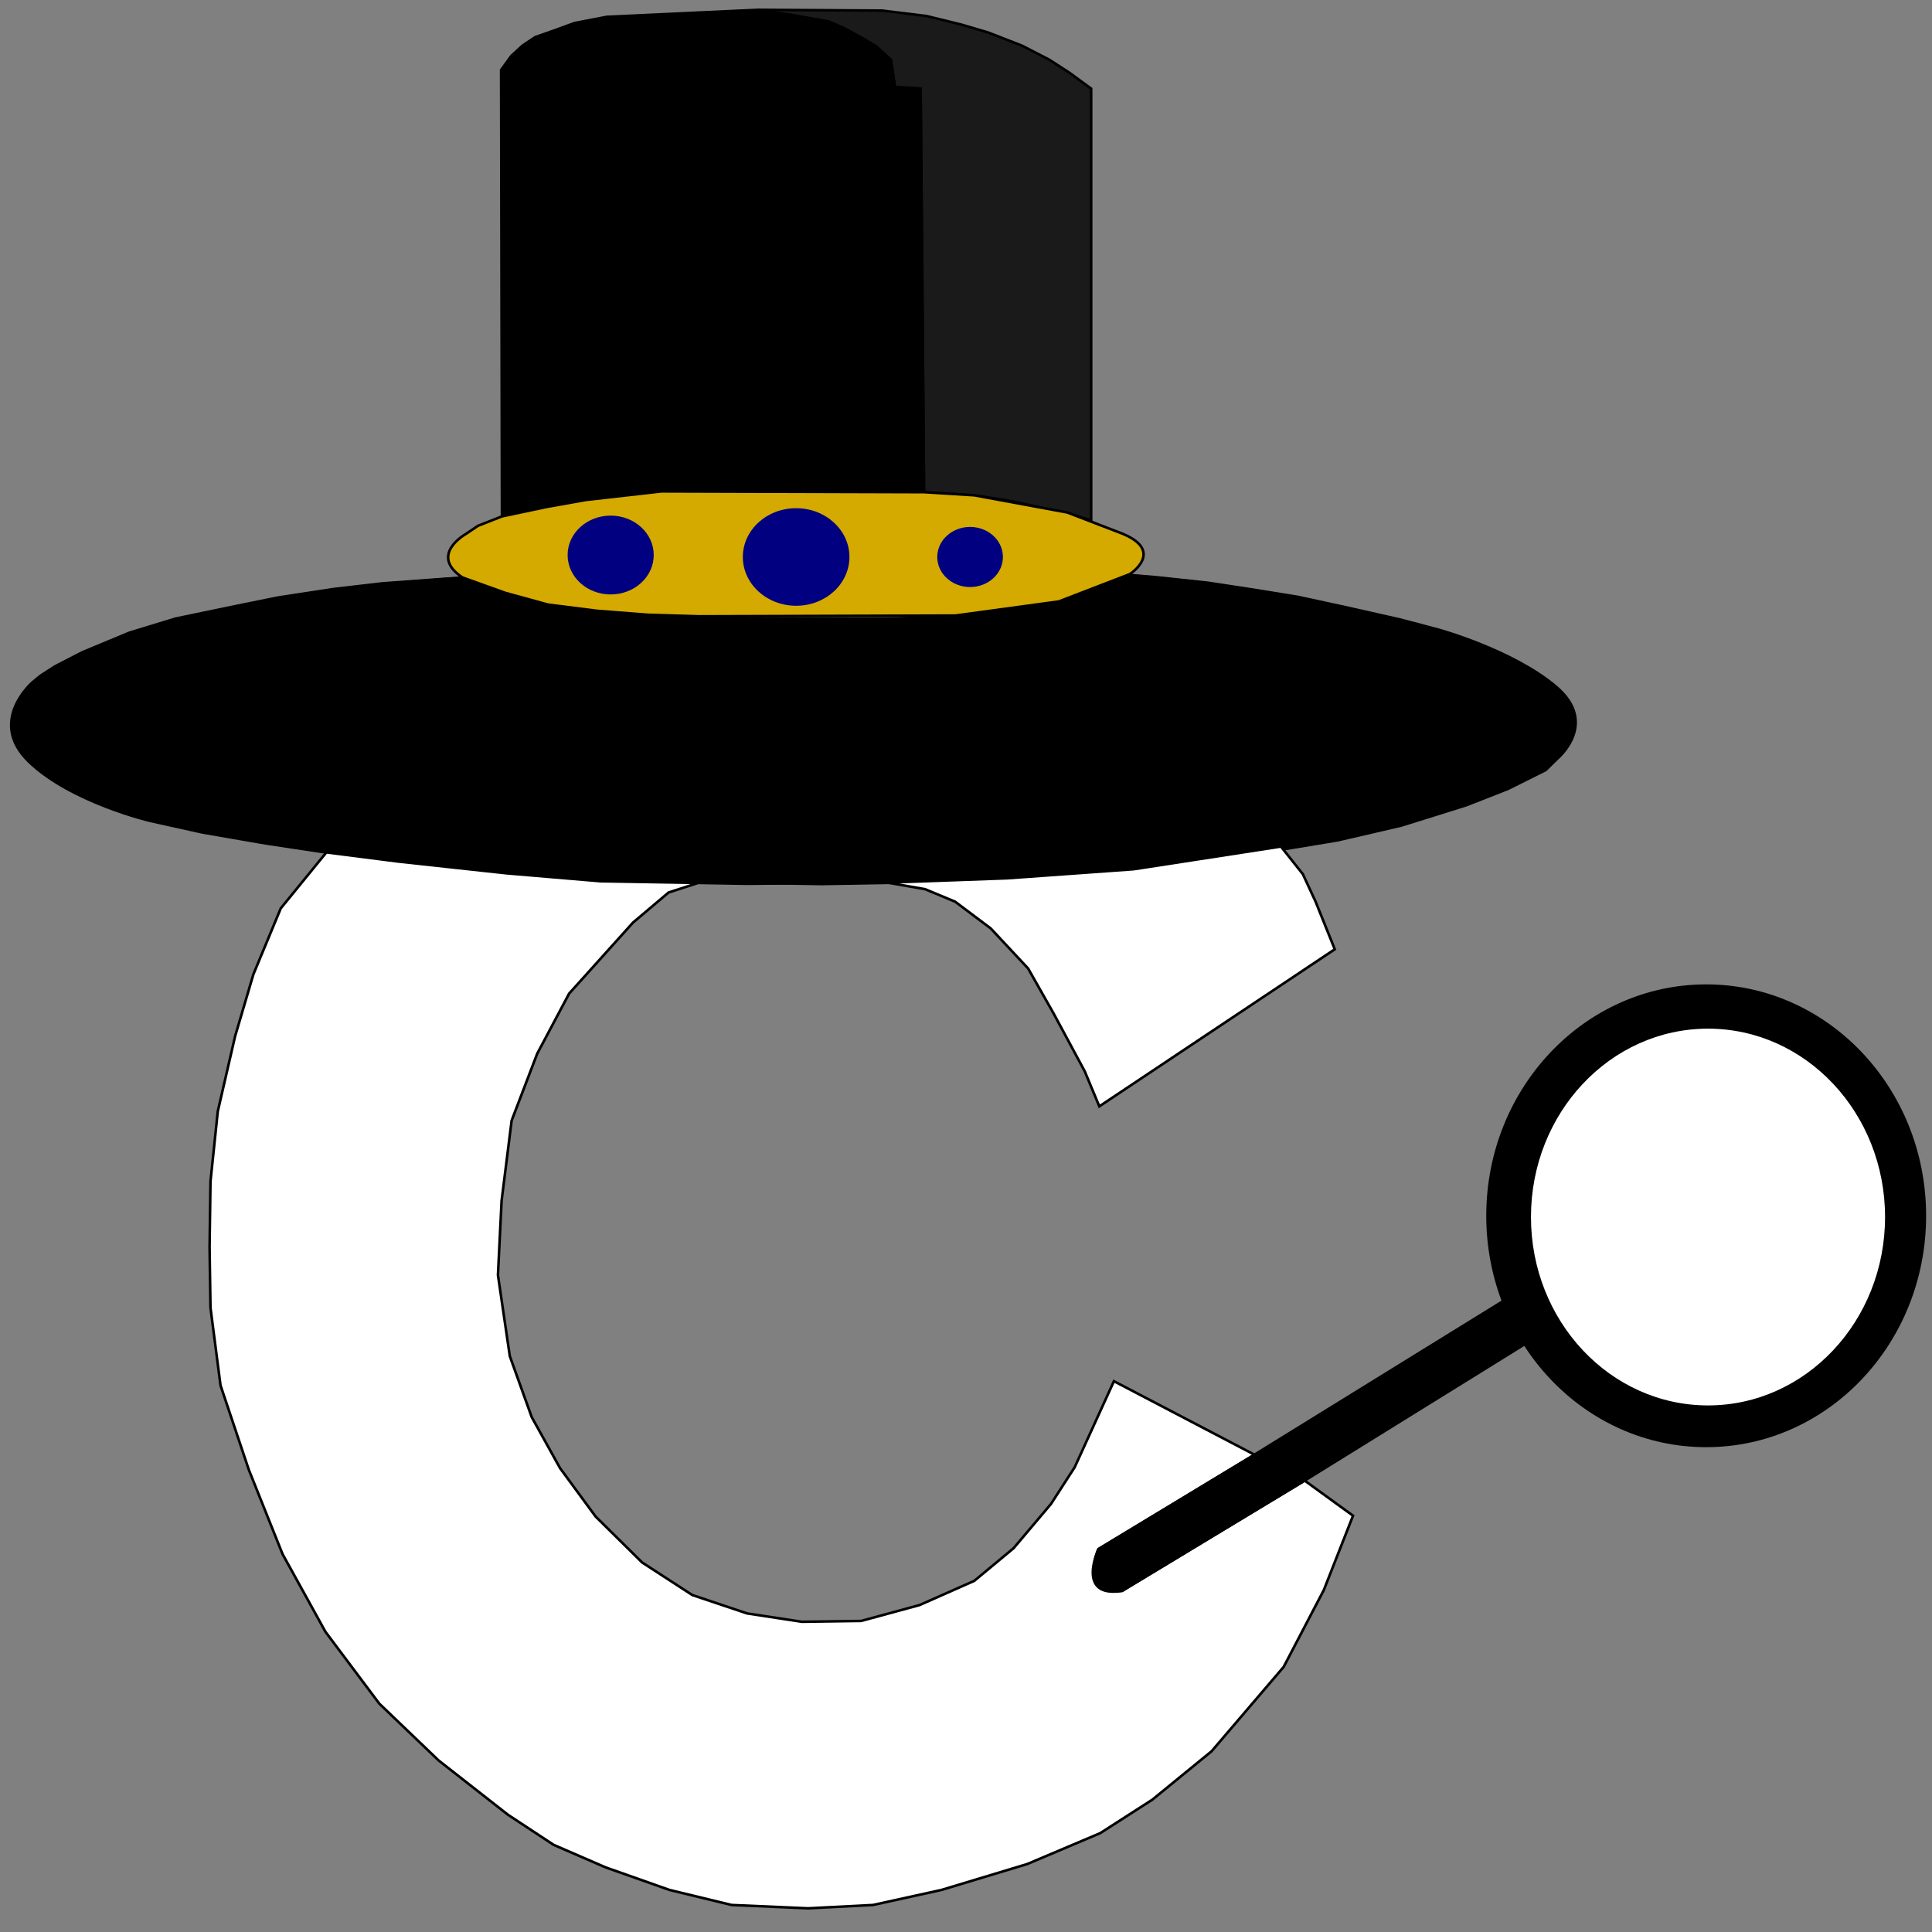 <?xml version="1.0" encoding="UTF-8" standalone="no"?>
<svg
   xmlns:dc="http://purl.org/dc/elements/1.1/"
   xmlns:cc="http://creativecommons.org/ns#"
   xmlns:rdf="http://www.w3.org/1999/02/22-rdf-syntax-ns#"
   xmlns:svg="http://www.w3.org/2000/svg"
   xmlns="http://www.w3.org/2000/svg"
   xmlns:sodipodi="http://sodipodi.sourceforge.net/DTD/sodipodi-0.dtd"
   xmlns:inkscape="http://www.inkscape.org/namespaces/inkscape"
   width="2000mm"
   height="2000mm"
   viewBox="0 0 2000 2000"
   version="1.1"
   id="svg8"
   inkscape:version="1.0.2-2 (e86c870879, 2021-01-15)"
   sodipodi:docname="logoCtec.svg"
   inkscape:export-filename="C:\Users\Familia\Desktop\logoCtec.png"
   inkscape:export-xdpi="96"
   inkscape:export-ydpi="96">
  <rect x="0" y="0" width="2000" height="2000" fill="#808080" stroke="none"/>
  <defs
     id="defs2" />
  <sodipodi:namedview
     id="base"
     pagecolor="#ffffff"
     bordercolor="#666666"
     borderopacity="1.0"
     inkscape:pageopacity="0.0"
     inkscape:pageshadow="2"
     inkscape:zoom="0.09763936"
     inkscape:cx="844.50752"
     inkscape:cy="3938.9477"
     inkscape:document-units="mm"
     inkscape:current-layer="layer1"
     inkscape:document-rotation="0"
     showgrid="false"
     inkscape:window-width="1920"
     inkscape:window-height="1017"
     inkscape:window-x="-8"
     inkscape:window-y="-8"
     inkscape:window-maximized="1"
     borderlayer="false"
     units="mm" />
  <g
     inkscape:label="Layer 1"
     inkscape:groupmode="layer"
     id="layer1">
    <path
       style="fill:#000000;stroke:#000000;stroke-width:2.648px;stroke-linecap:butt;stroke-linejoin:miter;stroke-opacity:1"
       d="m 478.809,597.816 -82.755,6.06 -50.323,5.84 -58.259,8.889 -47.666,9.697 -58.259,12.121 -47.666,14.545 -48.549,20.201 -28.247,14.545 -15.006,9.697 -7.944,6.464 c 0,0 -47.666,40.402 -4.414,82.421 43.253,42.019 125.345,61.412 125.345,61.412 l 54.728,12.121 65.321,11.313 107.691,16.161 82.092,8.081 79.444,6.464 73.265,7.272 135.055,2.424 97.981,1.616 91.802,-1.616 90.919,-3.232 140.351,-10.505 78.561,-11.313 68.851,-8.081 63.555,-10.505 66.203,-15.353 67.086,-21.009 43.253,-16.969 38.839,-19.393 12.358,-12.121 c 0,0 43.253,-36.362 -1.766,-74.341 -45.018,-37.978 -121.814,-58.987 -121.814,-58.987 l -39.722,-10.505 -57.376,-12.929 -48.549,-10.505 -45.018,-7.272 -47.666,-7.273 -52.963,-5.656 -28.247,-2.424 -17.654,8.08 -27.364,11.313 -28.247,8.08 -30.895,4.848 -24.716,2.424 -51.197,7.272 -60.024,3.232 h -200.375 l -71.5,-3.232 -42.37,-4.04 -47.666,-7.272 -44.135,-12.121 -24.716,-8.889 z"
       id="path24" />
    <path
       style="fill:#000000;stroke-width:0.845"
       d="m 772.87,914.875 c -16.264,-0.342 -56.979,-1.071 -90.478,-1.621 l -60.907,-1 -36.632,-3.586 c -20.148,-1.972 -56.295,-5.206 -80.327,-7.186 -24.032,-1.98 -61.768,-5.401 -83.857,-7.604 C 333.923,885.23 189.507,860.866 141.732,846.819 107.212,836.67 72.546,821.084 49.398,805.305 39.79,798.755 23.571,783.744 19.642,777.764 7.657,759.521 8.005,740.342 20.679,720.576 c 12.009,-18.73 36.765,-34.564 86.958,-55.618 18.097,-7.591 28.639,-11.388 48.969,-17.636 26.213,-8.056 41.806,-11.621 117.975,-26.971 19.906,-4.012 63.213,-10.498 94.891,-14.212 22.981,-2.695 97.59,-8.868 107.172,-8.868 1.858,0 11.797,3.119 24.55,7.706 11.785,4.238 31.358,10.434 43.496,13.769 18.507,5.085 25.779,6.641 45.067,9.64 30.79,4.787 58.558,7.414 98.373,9.305 29.11,1.383 46.033,1.572 140.351,1.573 96.524,7e-4 110.03,-0.158 135.055,-1.584 21.943,-1.251 32.551,-2.273 50.314,-4.849 12.38,-1.795 29.461,-3.995 37.957,-4.889 44.326,-4.664 68.648,-11.297 109.456,-29.851 l 8.386,-3.813 15.889,1.414 c 45.581,4.058 75.762,7.995 136.379,17.789 45.028,7.276 151.91,31.987 182.28,42.144 56.565,18.917 103.645,45.651 119.228,67.703 11.673,16.519 11.06,35.226 -1.725,52.605 -1.756,2.387 -7.3,8.344 -12.321,13.239 l -9.128,8.899 -19.78,9.815 c -26.901,13.349 -54.349,23.964 -94.985,36.734 -61.614,19.362 -120.848,31.493 -198.876,40.727 -20.148,2.385 -54.309,6.868 -75.913,9.963 -21.604,3.095 -45.04,6.039 -52.08,6.543 -7.04,0.504 -36.831,2.738 -66.203,4.966 -74.65,5.662 -134.613,7.899 -223.767,8.345 -36.412,0.182 -79.51,0.05 -95.774,-0.289 z"
       id="path26" />
    <path
       style="fill:#1a1a1a;stroke:#000000;stroke-width:2.648px;stroke-linecap:butt;stroke-linejoin:miter;stroke-opacity:1"
       d="m 956.566,509.518 52.08,3.232 36.191,5.656 37.956,8.081 32.66,8.08 14.123,4.04 V 91.757 l -22.068,-16.161 -21.185,-13.737 -28.247,-14.545 -35.308,-13.737 -27.364,-8.08 -36.191,-8.889 -45.901,-5.656 -128.876,-0.808 37.074,5.656 36.191,6.464 16.772,7.272 19.42,10.505 13.241,8.08 15.006,13.737 4.414,28.282 26.481,1.616 z"
       id="path30" />
    <path
       style="fill:#000000;stroke:#000000;stroke-width:2.648px;stroke-linecap:butt;stroke-linejoin:miter;stroke-opacity:1"
       d="m 784.438,10.144 -156.24,7.272 -33.543,6.464 -22.068,8.08 -18.537,6.464 -13.241,8.889 -11.475,10.505 -10.592,14.545 0.883,462.204 30.895,-7.272 28.247,-5.656 49.432,-7.272 56.493,-5.656 271.875,0.808 L 953.036,91.757 926.554,90.141 922.141,61.859 907.135,48.122 874.474,29.537 857.703,22.265 Z"
       id="path32" />
    <path
       style="fill:#d4aa00;stroke:#000000;stroke-width:2.648px;stroke-linecap:butt;stroke-linejoin:miter;stroke-opacity:1"
       d="m 519.625,534.568 -24.716,9.697 -13.241,8.889 c 0,0 -37.942,21.581 -2.859,44.663 23.423,15.411 0,0 0,0 l 44.347,15.941 44.135,12.121 51.197,6.464 52.08,4.04 52.963,1.616 265.696,-0.808 106.808,-14.545 73.614,-28.367 c 0,0 37.797,-24.37 -10.059,-42.741 l -54.728,-21.009 -96.216,-17.777 -52.08,-3.232 -271.875,-0.808 -78.561,8.889 -40.605,7.272 z"
       id="path34"
       sodipodi:nodetypes="cccscccccccccsccccccc" />
    <ellipse
       style="fill:#000080;stroke-width:2.648"
       id="path36"
       cx="632.17"
       cy="574.566"
       rx="44.577"
       ry="40.806" />
    <ellipse
       style="fill:#000080;stroke-width:3.277"
       id="path36-4"
       cx="824.16"
       cy="576.586"
       rx="55.169"
       ry="50.503" />
    <ellipse
       style="fill:#000080;stroke-width:2.019"
       id="path36-8"
       cx="1004.233"
       cy="576.586"
       rx="33.984"
       ry="31.11" />
    <path
       style="fill:#ffffff;stroke:#000000;stroke-width:2.648px;stroke-linecap:butt;stroke-linejoin:miter;stroke-opacity:1"
       d="m 1326.011,876.338 22.673,28.538 13.226,28.538 19.838,49.293 -243.73,162.58 -15.115,-36.321 -32.12,-59.67 -26.451,-46.699 -38.732,-41.51 -36.843,-27.673 -31.175,-12.972 -39.677,-6.918 -145.034,1.351 -48.627,-1.351 -32.12,10.378 -36.843,31.132 -66.128,73.507 -33.064,62.265 -26.451,69.183 -10.392,83.019 -3.779,76.966 12.281,83.884 22.673,63.13 29.285,52.752 36.843,50.157 48.179,47.563 51.958,33.727 56.681,19.025 56.681,8.648 61.405,-0.864 60.46,-16.431 56.682,-25.079 40.622,-33.727 38.732,-45.834 24.562,-38.05 40.622,-89.073 145.482,76.101 -161.542,97.721 c 0,0 -20.783,47.563 24.562,43.239 l 102.972,-62.265 85.967,-51.887 50.069,36.321 -30.23,76.966 -41.567,79.56 -74.63,87.343 -61.405,50.158 -53.847,34.591 -75.575,31.997 -88.801,26.808 -70.852,15.566 -67.073,3.459 -79.354,-3.459 -64.239,-15.566 -66.128,-23.349 -53.847,-23.349 -47.234,-31.132 -71.797,-56.211 -61.405,-58.806 -55.737,-74.371 -44.4,-80.425 -34.954,-87.343 -29.285,-87.343 -10.392,-80.425 -0.945,-62.264 0.945,-68.318 7.558,-72.642 17.949,-77.831 18.894,-63.994 28.341,-68.318 47.235,-57.941 74.631,9.513 111.474,12.107 97.517,8.242 151.385,2.621 149.758,-1.351 119.976,-4.324 131.109,-9.394 z"
       id="path67" />
    <path
       style="fill:#000000;stroke:#000000;stroke-width:2.648px;stroke-linecap:butt;stroke-linejoin:miter;stroke-opacity:1"
       d="m 1298.615,1505.903 -161.542,97.721 c 0,0 -23.617,51.023 24.562,43.239 l 188.938,-114.152 242.786,-150.473 -24.562,-43.239 z"
       id="path69"
       sodipodi:nodetypes="ccccccc" />
    <ellipse
       style="fill:#000000;stroke-width:2.725"
       id="path71"
       cx="1766.237"
       cy="1258.574"
       rx="227.67"
       ry="239.546" />
    <ellipse
       style="fill:#ffffff;stroke-width:3.382"
       id="path73"
       cx="1768.126"
       cy="1259.871"
       rx="183.27"
       ry="195.009" />
  </g>
</svg>
